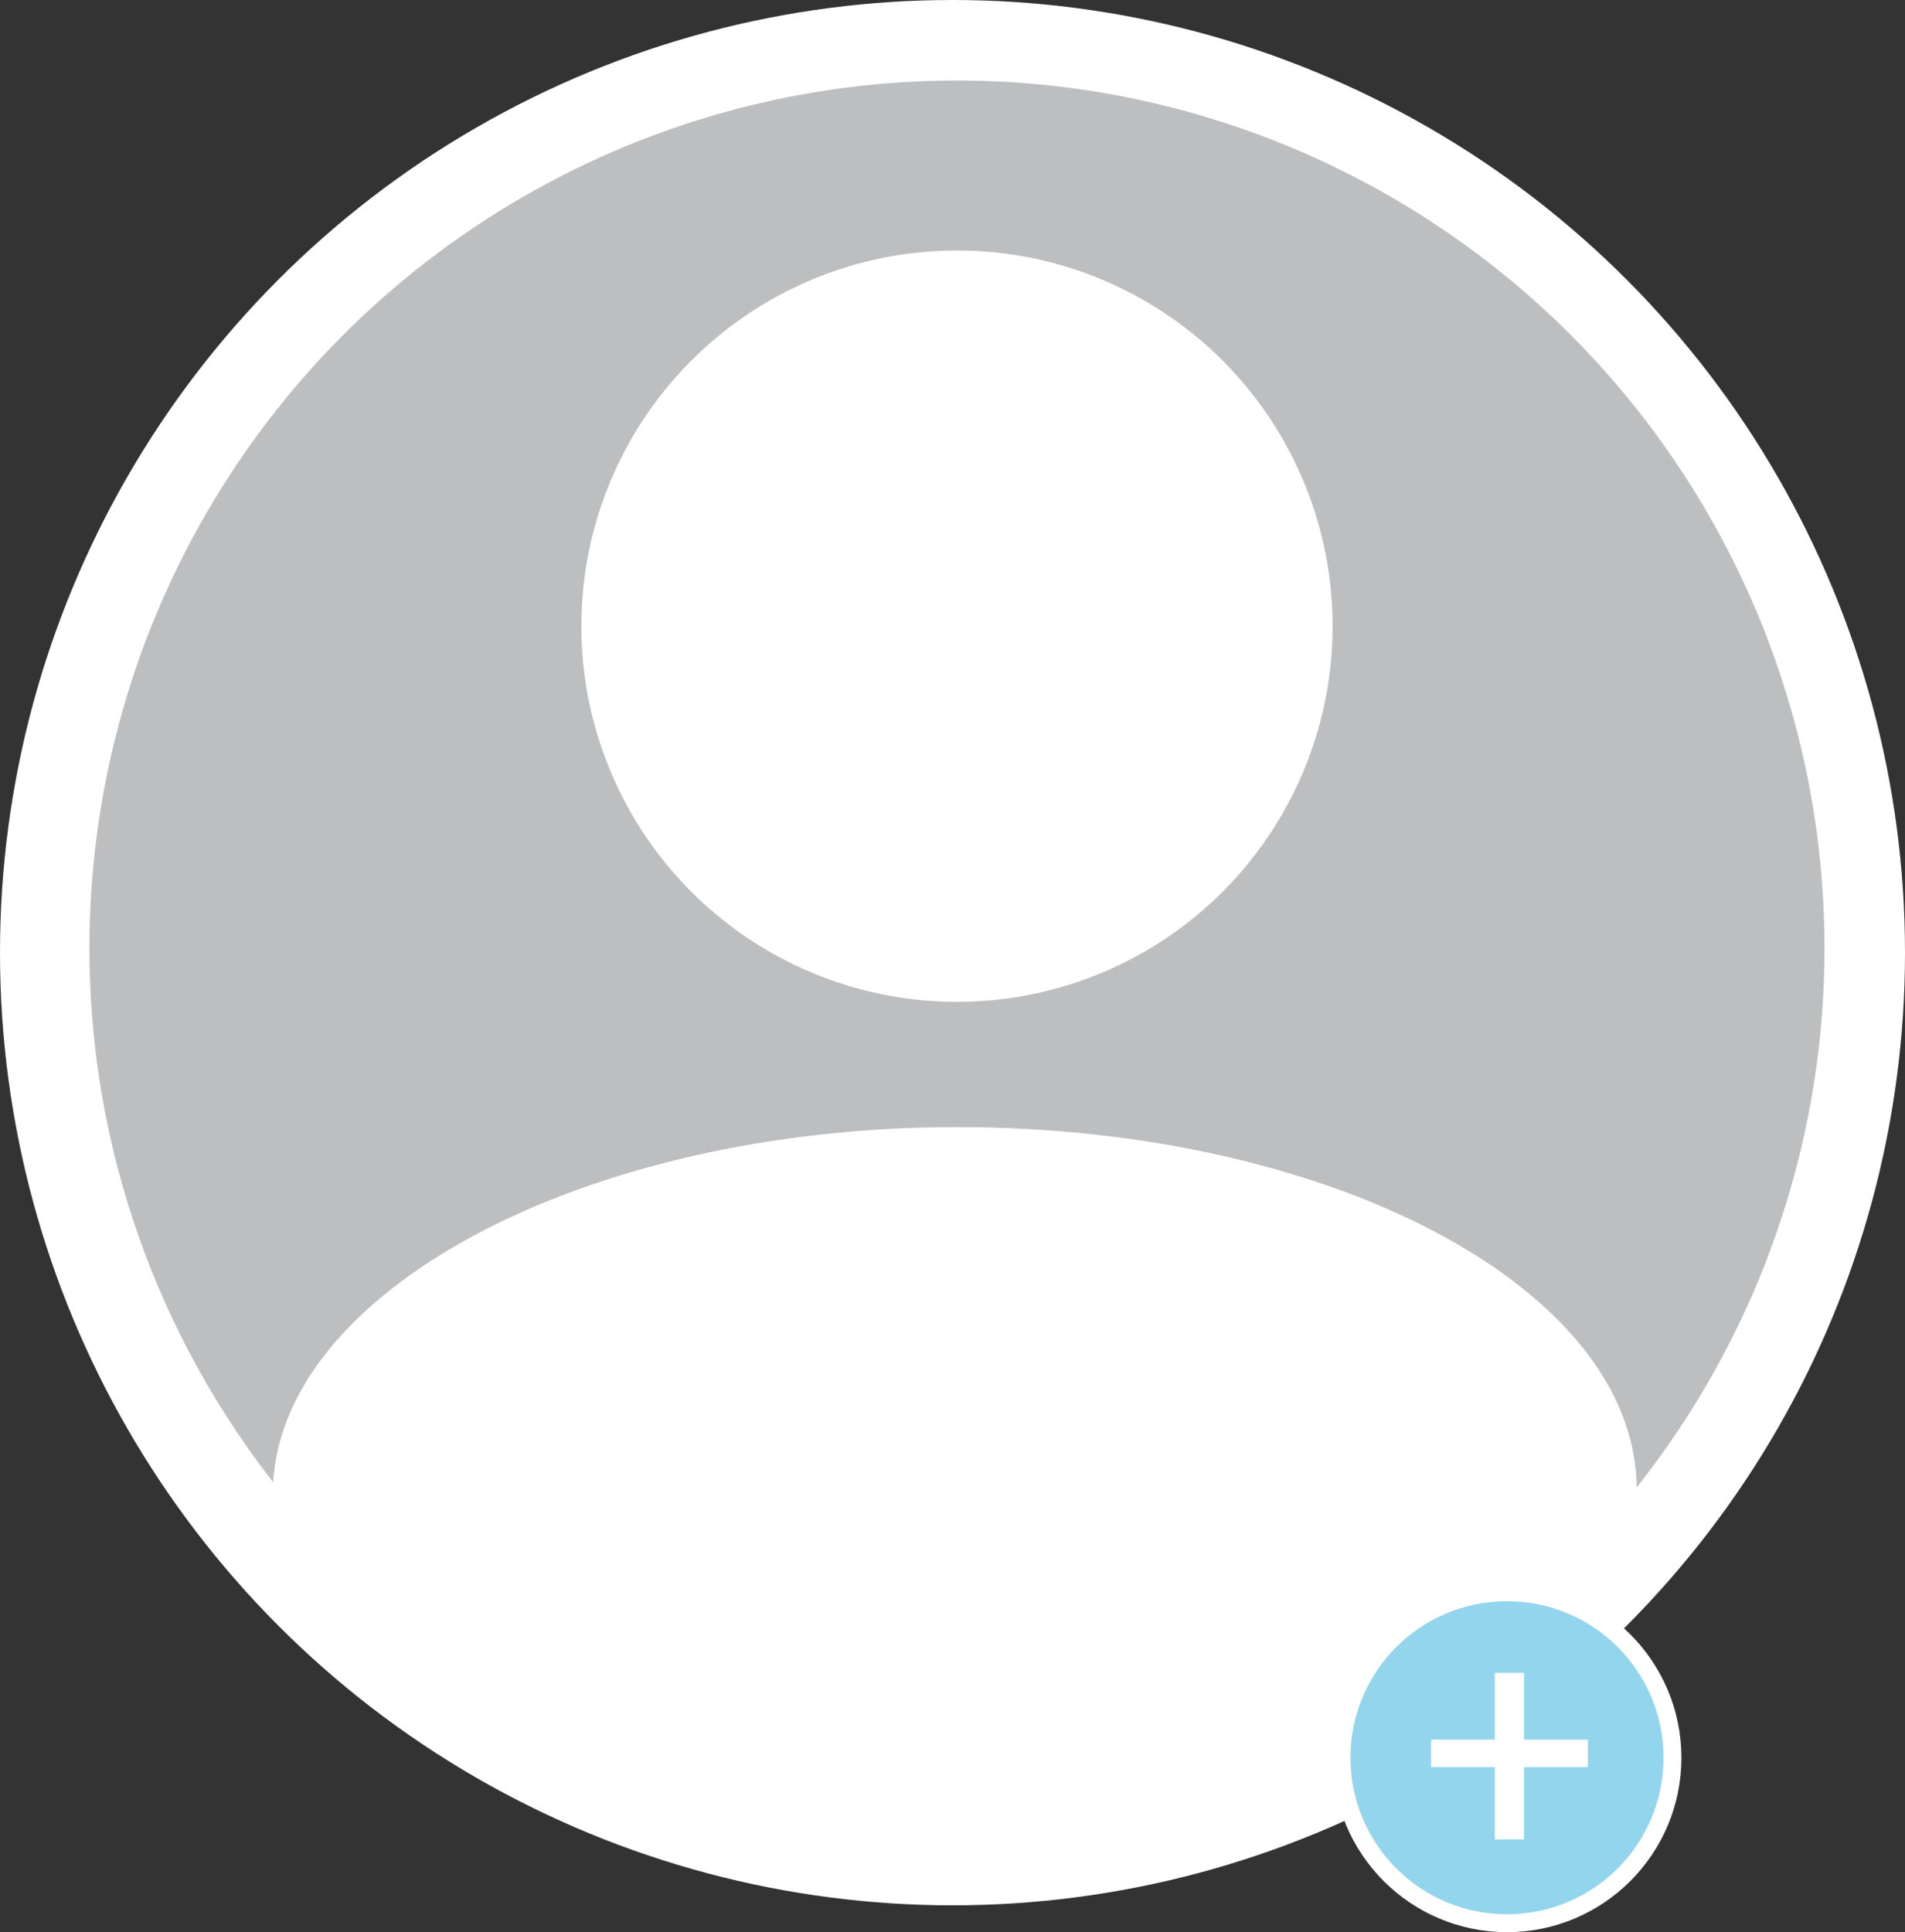 <svg width="213" height="216" viewBox="0 0 213 216" fill="none" xmlns="http://www.w3.org/2000/svg">
<rect x="0" y="0" width="213" height="216" fill="#333333" stroke="none"/>
<circle cx="106.5" cy="106.5" r="106.5" fill="white"/>
<circle cx="107" cy="106" r="97" fill="#BDBEC0"/>
<circle cx="107" cy="70" r="42" fill="white"/>
<path d="M183 166.5C170.5 183 148.5 204 107 204C65.5 204 41.5 181 30.5 167C30.5 144.632 65.026 126 107 126C148.974 126 183 144.132 183 166.5Z" fill="white"/>
<circle cx="168.5" cy="196.5" r="18.5" fill="#92D5EC" stroke="white" stroke-width="2"/>
<path d="M170.406 194.471H177.543V197.547H170.406V205.633H167.137V197.547H160V194.471H167.137V187H170.406V194.471Z" fill="white"/>
</svg>
